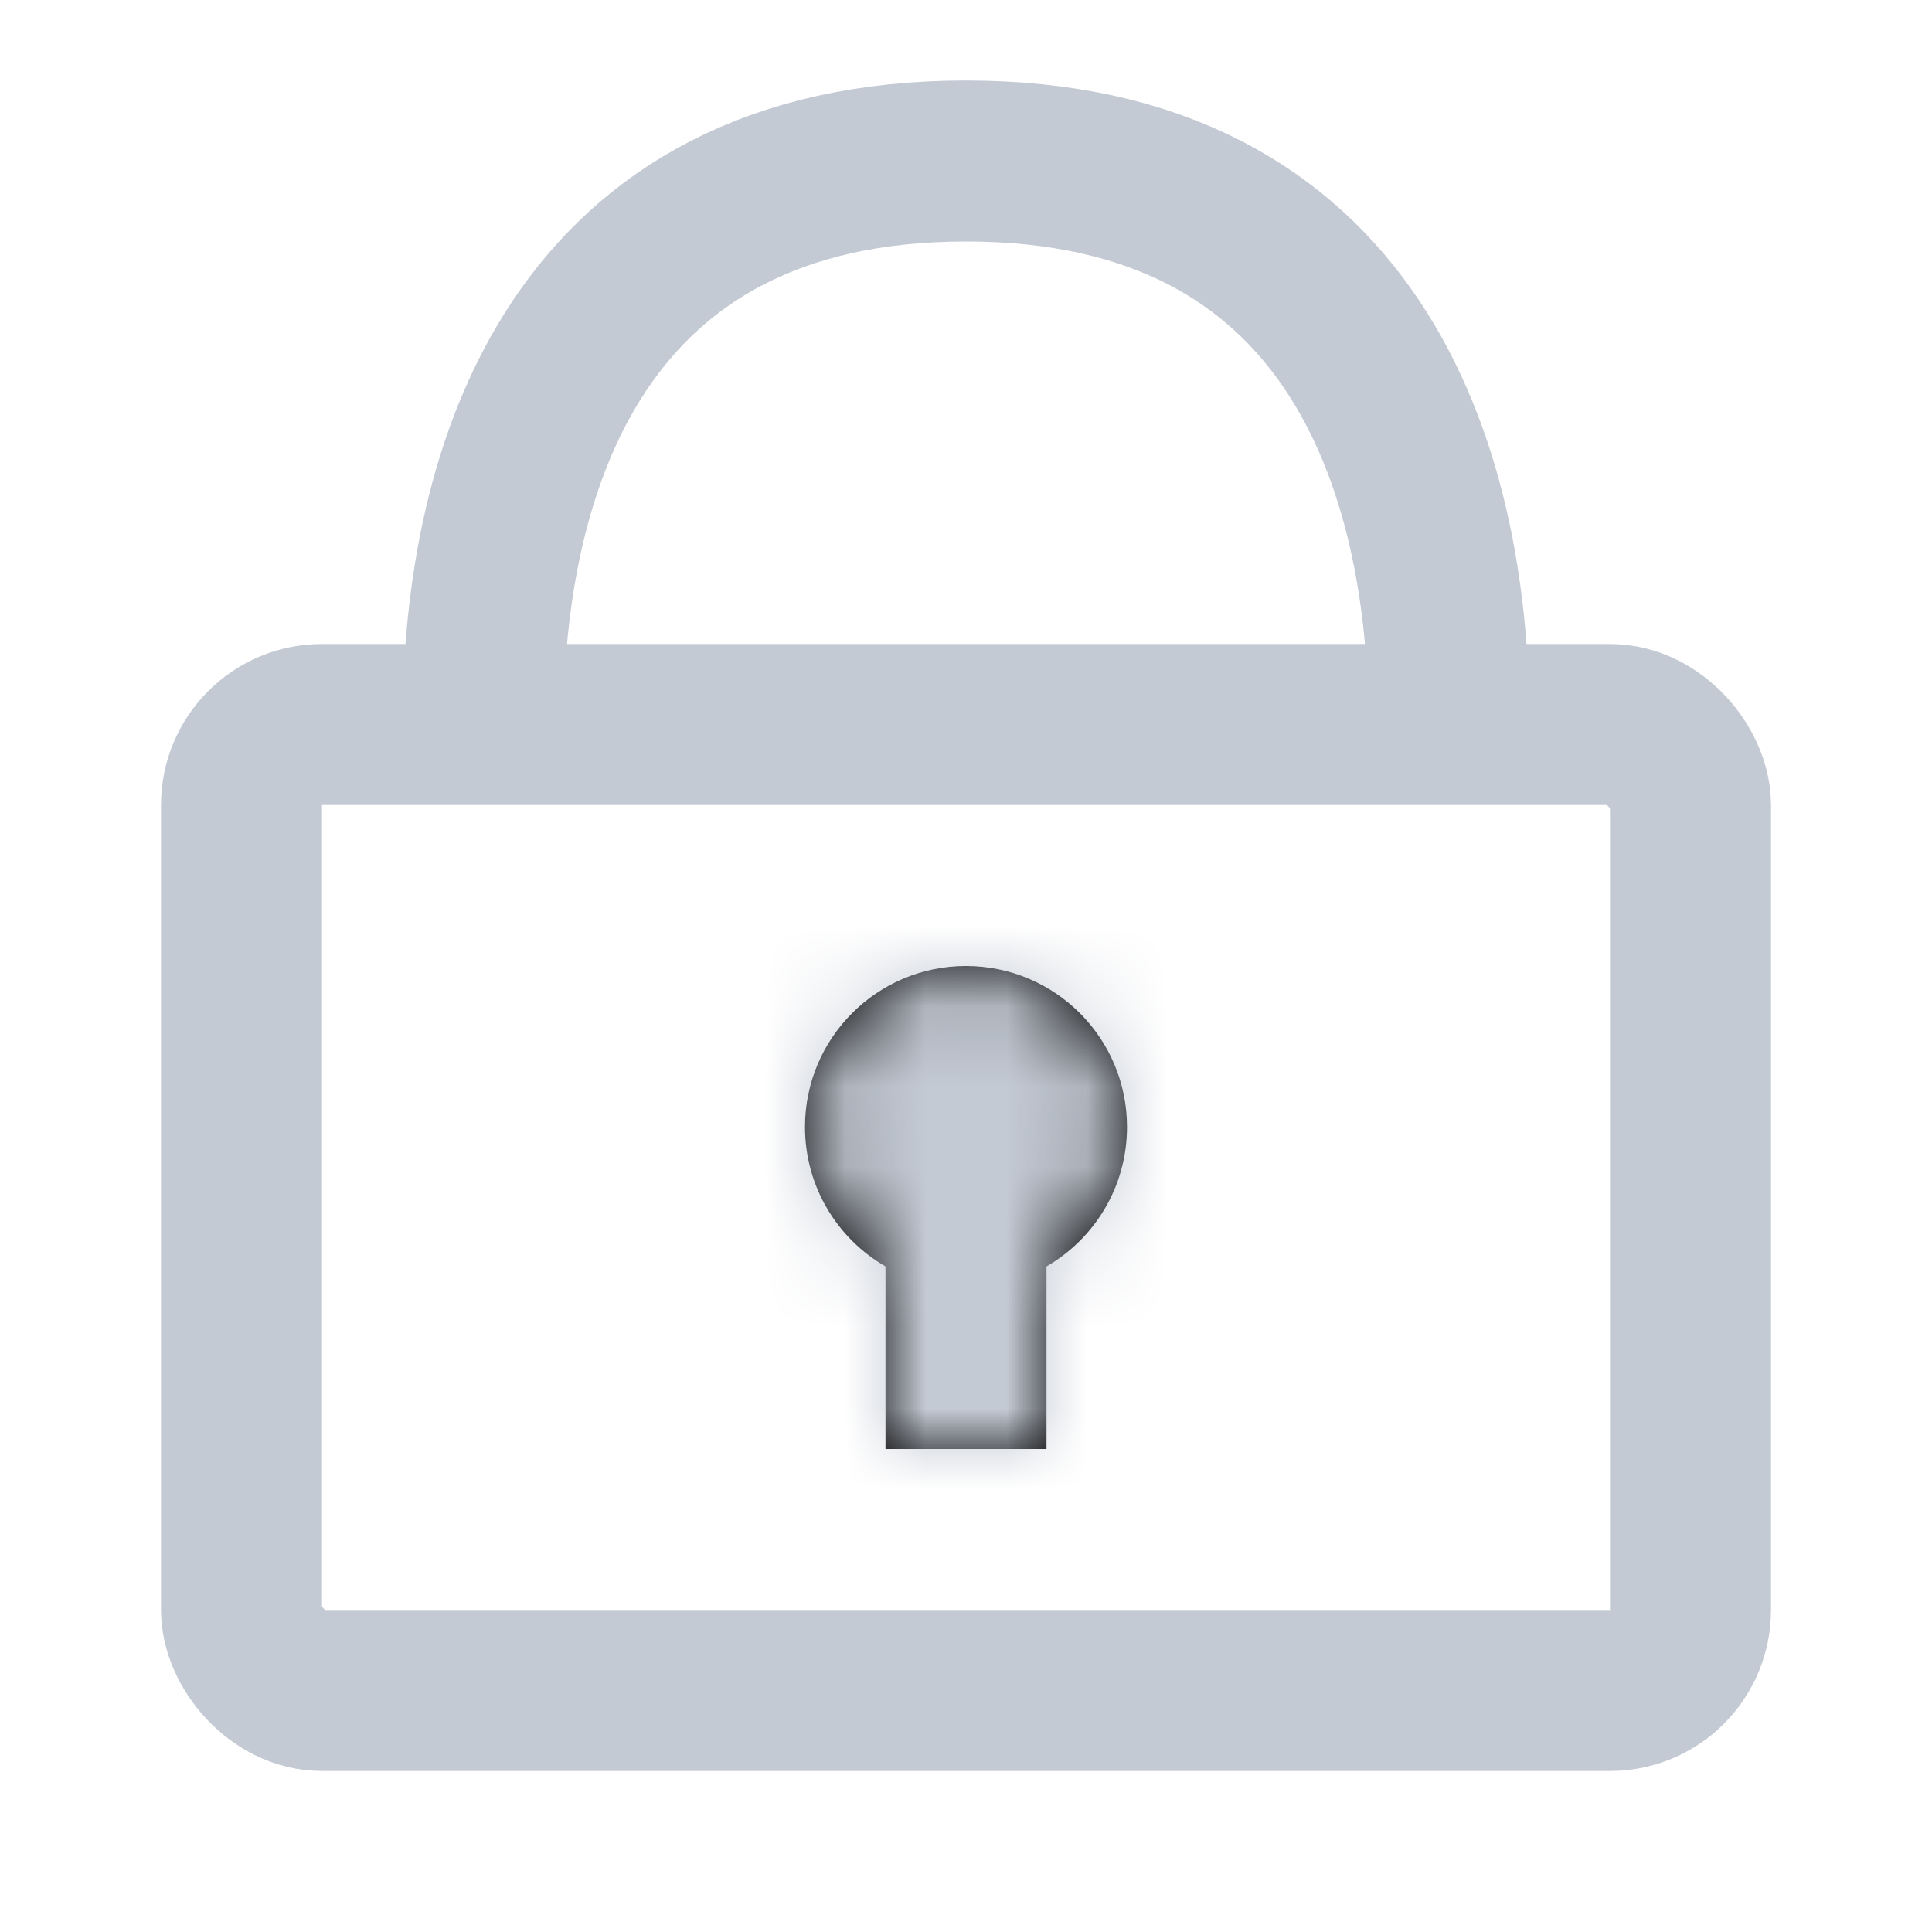 <svg width="24" height="24" viewBox="0 0 24 24" fill="none" xmlns="http://www.w3.org/2000/svg">
<rect x="3" y="9" width="18" height="12" rx="1" stroke="#C4CAD4" stroke-width="2"/>
<path d="M18 9C18 5.778 16.8 2 12 2C7.2 2 6 5.778 6 9" stroke="#C4CAD4" stroke-width="2"/>
<mask id="path-3-inside-1" fill="white">
<path fill-rule="evenodd" clip-rule="evenodd" d="M13 15.732C13.598 15.387 14 14.74 14 14C14 12.895 13.105 12 12 12C10.895 12 10 12.895 10 14C10 14.74 10.402 15.387 11 15.732V18H13V15.732Z"/>
</mask>
<path fill-rule="evenodd" clip-rule="evenodd" d="M13 15.732C13.598 15.387 14 14.74 14 14C14 12.895 13.105 12 12 12C10.895 12 10 12.895 10 14C10 14.74 10.402 15.387 11 15.732V18H13V15.732Z" fill="black"/>
<path d="M13 15.732L11.998 14.001L11 14.579V15.732H13ZM11 15.732H13V14.579L12.002 14.001L11 15.732ZM11 18H9V20H11V18ZM13 18V20H15V18H13ZM12 14C12 14.003 12 14.003 12 14.001C12.001 14 12.001 13.999 12.001 13.998C12.001 13.998 12.001 13.999 12 14C11.999 14.001 11.998 14.001 11.998 14.001L14.002 17.464C15.192 16.775 16 15.483 16 14H12ZM12 14H16C16 11.791 14.209 10 12 10V14ZM12 14V10C9.791 10 8 11.791 8 14H12ZM12.002 14.001C12.002 14.001 12.001 14.001 12 14C11.999 13.999 11.999 13.998 11.999 13.998C11.999 13.999 11.999 14 12 14.001C12 14.003 12 14.003 12 14H8C8 15.483 8.808 16.775 9.999 17.464L12.002 14.001ZM13 18V15.732H9V18H13ZM13 16H11V20H13V16ZM11 15.732V18H15V15.732H11Z" fill="#C4CAD4" mask="url(#path-3-inside-1)"/>
</svg>
